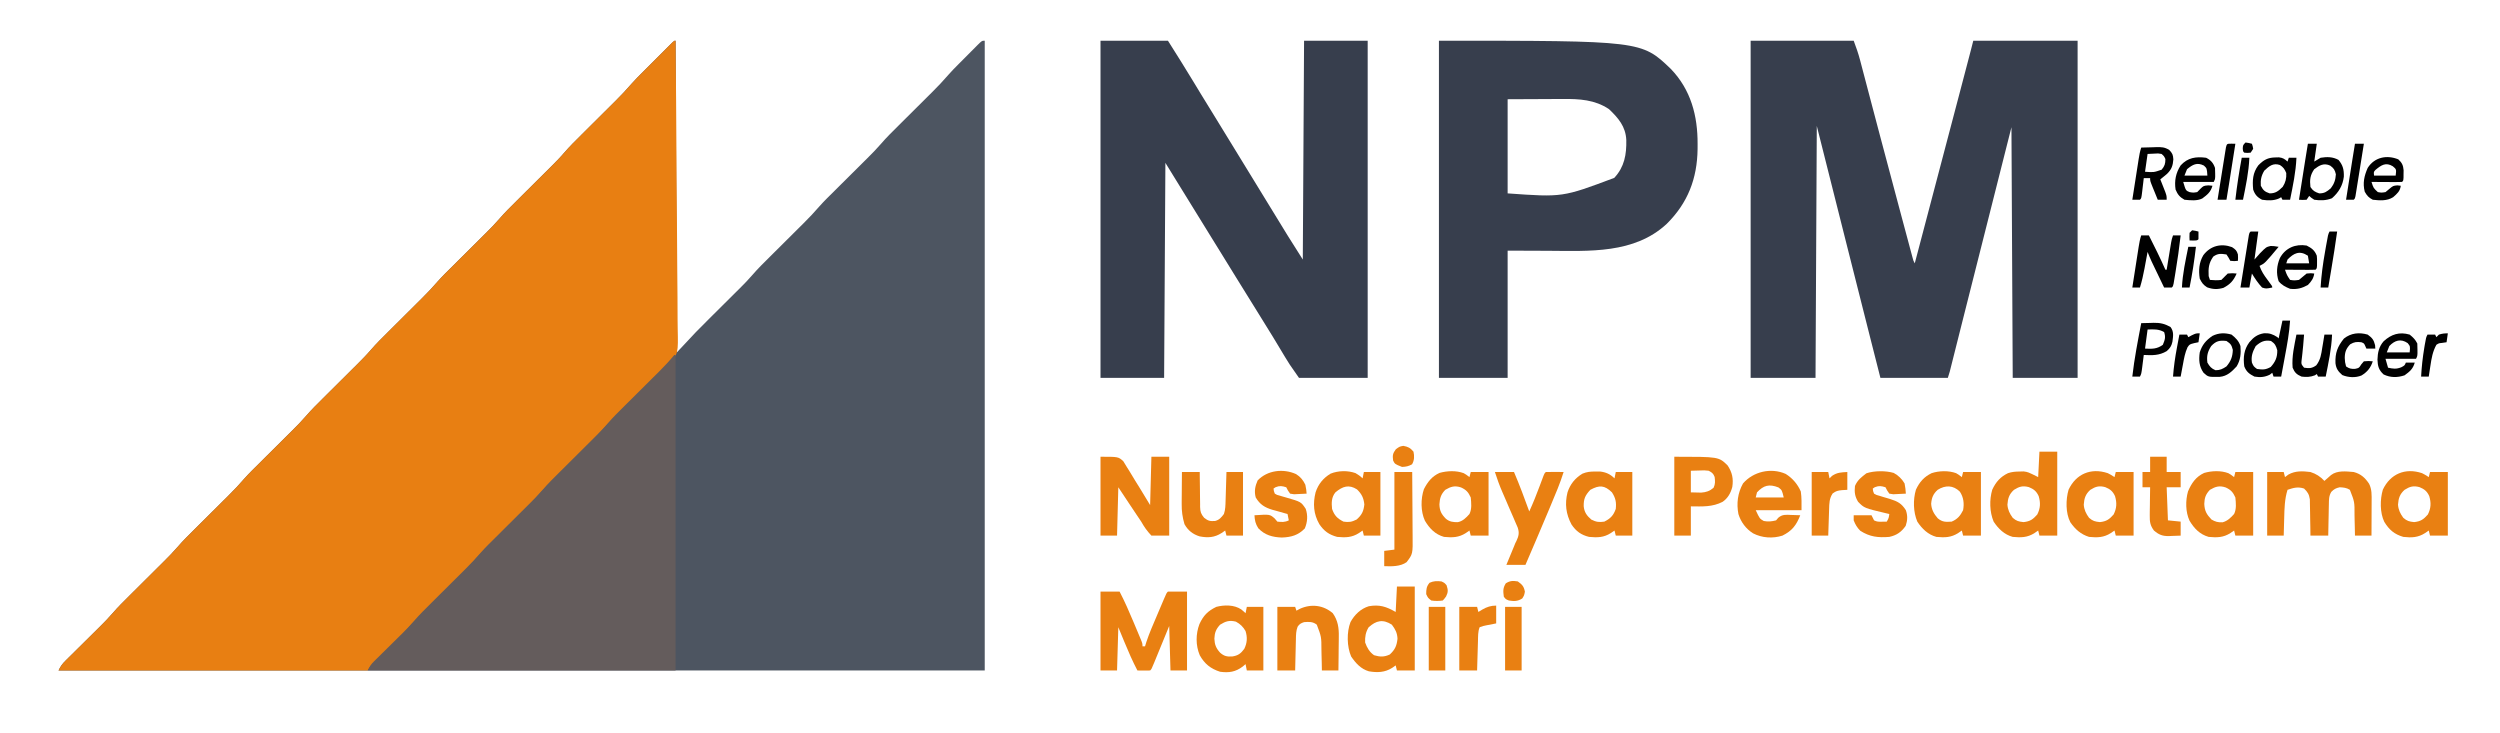 <?xml version="1.0" encoding="UTF-8"?>
<svg version="1.1" xmlns="http://www.w3.org/2000/svg" width="1965" height="576">
<path d="M0 0 C0.33 80.85 0.66 161.7 1 245 C5.95 239.72 10.9 234.44 16 229 C19.378 225.56 22.762 222.14 26.188 218.75 C27.06 217.882 27.932 217.013 28.831 216.118 C31.551 213.41 34.275 210.704 37 208 C40.628 204.399 44.252 200.794 47.875 197.188 C48.689 196.382 49.502 195.577 50.341 194.747 C53.827 191.276 57.235 187.792 60.441 184.059 C64.728 179.078 69.397 174.498 74.062 169.875 C75.023 168.919 75.982 167.964 76.942 167.007 C80.468 163.494 83.999 159.987 87.531 156.48 C90.527 153.503 93.521 150.525 96.512 147.544 C97.899 146.163 99.288 144.787 100.678 143.41 C105.024 139.081 109.192 134.69 113.187 130.038 C116.887 125.879 120.89 122.01 124.844 118.094 C126.262 116.681 127.68 115.269 129.098 113.856 C132.061 110.907 135.028 107.962 137.994 105.016 C140.446 102.581 142.896 100.145 145.344 97.707 C147.171 95.888 148.999 94.071 150.83 92.257 C154.501 88.601 158.11 84.945 161.486 81.014 C165.755 76.046 170.412 71.483 175.062 66.875 C176.023 65.919 176.982 64.964 177.942 64.007 C181.468 60.494 184.999 56.987 188.531 53.48 C191.527 50.503 194.521 47.525 197.512 44.544 C198.899 43.163 200.288 41.787 201.678 40.41 C206.097 36.008 210.355 31.546 214.418 26.814 C216.86 24.014 219.458 21.38 222.082 18.75 C222.622 18.206 223.163 17.663 223.719 17.103 C224.845 15.972 225.971 14.843 227.099 13.715 C228.832 11.981 230.555 10.239 232.279 8.496 C233.38 7.393 234.481 6.29 235.582 5.188 C236.097 4.666 236.611 4.144 237.141 3.606 C240.771 0 240.771 0 243 0 C243 163.35 243 326.7 243 495 C2.76 495 -237.48 495 -485 495 C-483.264 491.528 -482.143 489.901 -479.488 487.276 C-478.77 486.562 -478.052 485.847 -477.312 485.111 C-476.146 483.965 -476.146 483.965 -474.957 482.797 C-474.155 482 -473.353 481.204 -472.527 480.383 C-469.96 477.834 -467.387 475.291 -464.812 472.75 C-462.257 470.222 -459.703 467.693 -457.151 465.16 C-455.565 463.585 -453.975 462.014 -452.383 460.445 C-448.994 457.086 -445.694 453.708 -442.585 450.087 C-438.289 445.098 -433.612 440.507 -428.938 435.875 C-427.977 434.919 -427.018 433.964 -426.058 433.007 C-422.532 429.494 -419.001 425.987 -415.469 422.48 C-412.473 419.503 -409.479 416.525 -406.488 413.544 C-405.101 412.163 -403.712 410.787 -402.322 409.41 C-398.596 405.698 -394.927 401.99 -391.5 398 C-387.237 393.036 -382.583 388.478 -377.938 383.875 C-376.977 382.919 -376.018 381.964 -375.058 381.007 C-371.532 377.494 -368.001 373.987 -364.469 370.48 C-361.473 367.503 -358.479 364.525 -355.488 361.544 C-354.101 360.163 -352.712 358.787 -351.322 357.41 C-346.976 353.081 -342.808 348.69 -338.813 344.038 C-335.113 339.879 -331.11 336.01 -327.156 332.094 C-325.738 330.681 -324.32 329.269 -322.902 327.856 C-319.939 324.907 -316.972 321.962 -314.006 319.016 C-311.554 316.581 -309.104 314.145 -306.656 311.707 C-304.829 309.888 -303.001 308.071 -301.17 306.257 C-297.499 302.601 -293.89 298.945 -290.514 295.014 C-286.245 290.046 -281.588 285.483 -276.938 280.875 C-275.977 279.919 -275.018 278.964 -274.058 278.007 C-270.532 274.494 -267.001 270.987 -263.469 267.48 C-260.473 264.503 -257.479 261.525 -254.488 258.544 C-253.101 257.163 -251.712 255.787 -250.322 254.41 C-246.596 250.698 -242.927 246.99 -239.5 243 C-235.237 238.036 -230.583 233.478 -225.938 228.875 C-224.977 227.919 -224.018 226.964 -223.058 226.007 C-219.532 222.494 -216.001 218.987 -212.469 215.48 C-209.473 212.503 -206.479 209.525 -203.488 206.544 C-202.101 205.163 -200.712 203.787 -199.322 202.41 C-194.976 198.081 -190.808 193.69 -186.813 189.038 C-183.113 184.879 -179.11 181.01 -175.156 177.094 C-173.738 175.681 -172.32 174.269 -170.902 172.856 C-167.939 169.907 -164.972 166.962 -162.006 164.016 C-159.554 161.581 -157.104 159.145 -154.656 156.707 C-152.829 154.888 -151.001 153.071 -149.17 151.257 C-145.499 147.601 -141.89 143.945 -138.514 140.014 C-134.245 135.046 -129.588 130.483 -124.938 125.875 C-123.977 124.919 -123.018 123.964 -122.058 123.007 C-118.532 119.494 -115.001 115.987 -111.469 112.48 C-108.473 109.503 -105.479 106.525 -102.488 103.544 C-101.101 102.163 -99.712 100.787 -98.322 99.41 C-94.596 95.698 -90.927 91.99 -87.5 88 C-83.237 83.036 -78.583 78.478 -73.938 73.875 C-72.977 72.919 -72.018 71.964 -71.058 71.007 C-67.532 67.494 -64.001 63.987 -60.469 60.48 C-57.473 57.503 -54.479 54.525 -51.488 51.544 C-50.101 50.163 -48.712 48.787 -47.322 47.41 C-42.934 43.038 -38.713 38.607 -34.679 33.908 C-31.713 30.538 -28.53 27.387 -25.352 24.219 C-24.654 23.52 -23.956 22.821 -23.236 22.101 C-21.777 20.641 -20.317 19.182 -18.855 17.725 C-16.607 15.482 -14.364 13.233 -12.121 10.984 C-10.698 9.562 -9.275 8.14 -7.852 6.719 C-7.179 6.044 -6.506 5.369 -5.813 4.674 C-5.195 4.059 -4.577 3.444 -3.94 2.811 C-3.122 1.994 -3.122 1.994 -2.288 1.161 C-1 0 -1 0 0 0 Z " fill="#4D5561" transform="translate(531,32)"/>
<path d="M0 0 C0.32 31.211 0.567 62.421 0.715 93.633 C0.732 97.324 0.751 101.015 0.769 104.706 C0.773 105.441 0.776 106.175 0.78 106.932 C0.841 118.805 0.951 130.677 1.08 142.549 C1.211 154.745 1.289 166.941 1.317 179.138 C1.336 186.655 1.397 194.169 1.511 201.686 C1.594 207.465 1.602 213.243 1.584 219.022 C1.587 221.382 1.615 223.741 1.669 226.1 C2.096 245.737 2.096 245.737 -4.864 253.75 C-7.233 256.159 -9.69 258.398 -12.29 260.555 C-14.783 262.661 -16.987 264.982 -19.242 267.34 C-20.855 268.946 -22.471 270.551 -24.09 272.152 C-25.4 273.457 -25.4 273.457 -26.737 274.788 C-29.468 277.507 -32.202 280.223 -34.938 282.938 C-38.575 286.548 -42.208 290.162 -45.84 293.777 C-47.065 294.99 -47.065 294.99 -48.315 296.227 C-51.811 299.708 -55.229 303.2 -58.444 306.944 C-62.729 311.923 -67.398 316.503 -72.062 321.125 C-73.023 322.081 -73.982 323.036 -74.942 323.993 C-78.468 327.506 -81.999 331.013 -85.531 334.52 C-88.527 337.497 -91.521 340.475 -94.512 343.456 C-95.899 344.837 -97.288 346.213 -98.678 347.59 C-103.024 351.919 -107.192 356.31 -111.187 360.962 C-114.887 365.121 -118.89 368.99 -122.844 372.906 C-124.262 374.319 -125.68 375.731 -127.098 377.144 C-130.061 380.093 -133.028 383.038 -135.994 385.984 C-138.446 388.419 -140.896 390.855 -143.344 393.293 C-145.171 395.112 -146.999 396.929 -148.83 398.743 C-152.501 402.399 -156.11 406.055 -159.486 409.986 C-163.755 414.954 -168.412 419.517 -173.062 424.125 C-174.023 425.081 -174.982 426.036 -175.942 426.993 C-179.468 430.506 -182.999 434.013 -186.531 437.52 C-189.527 440.497 -192.521 443.475 -195.512 446.456 C-196.899 447.837 -198.288 449.213 -199.678 450.59 C-204.089 454.985 -208.333 459.44 -212.388 464.164 C-214.979 467.115 -217.758 469.863 -220.555 472.617 C-221.435 473.492 -221.435 473.492 -222.334 474.385 C-224.178 476.217 -226.026 478.047 -227.875 479.875 C-230.334 482.307 -232.789 484.742 -235.242 487.18 C-235.806 487.735 -236.369 488.29 -236.95 488.862 C-239.834 491.657 -239.834 491.657 -242 495 C-322.19 495 -402.38 495 -485 495 C-483.264 491.528 -482.143 489.901 -479.488 487.276 C-478.77 486.562 -478.052 485.847 -477.312 485.111 C-476.146 483.965 -476.146 483.965 -474.957 482.797 C-474.155 482 -473.353 481.204 -472.527 480.383 C-469.96 477.834 -467.387 475.291 -464.812 472.75 C-462.257 470.222 -459.703 467.693 -457.151 465.16 C-455.565 463.585 -453.975 462.014 -452.383 460.445 C-448.994 457.086 -445.694 453.708 -442.585 450.087 C-438.289 445.098 -433.612 440.507 -428.938 435.875 C-427.977 434.919 -427.018 433.964 -426.058 433.007 C-422.532 429.494 -419.001 425.987 -415.469 422.48 C-412.473 419.503 -409.479 416.525 -406.488 413.544 C-405.101 412.163 -403.712 410.787 -402.322 409.41 C-398.596 405.698 -394.927 401.99 -391.5 398 C-387.237 393.036 -382.583 388.478 -377.938 383.875 C-376.977 382.919 -376.018 381.964 -375.058 381.007 C-371.532 377.494 -368.001 373.987 -364.469 370.48 C-361.473 367.503 -358.479 364.525 -355.488 361.544 C-354.101 360.163 -352.712 358.787 -351.322 357.41 C-346.976 353.081 -342.808 348.69 -338.813 344.038 C-335.113 339.879 -331.11 336.01 -327.156 332.094 C-325.738 330.681 -324.32 329.269 -322.902 327.856 C-319.939 324.907 -316.972 321.962 -314.006 319.016 C-311.554 316.581 -309.104 314.145 -306.656 311.707 C-304.829 309.888 -303.001 308.071 -301.17 306.257 C-297.499 302.601 -293.89 298.945 -290.514 295.014 C-286.245 290.046 -281.588 285.483 -276.938 280.875 C-275.977 279.919 -275.018 278.964 -274.058 278.007 C-270.532 274.494 -267.001 270.987 -263.469 267.48 C-260.473 264.503 -257.479 261.525 -254.488 258.544 C-253.101 257.163 -251.712 255.787 -250.322 254.41 C-246.596 250.698 -242.927 246.99 -239.5 243 C-235.237 238.036 -230.583 233.478 -225.938 228.875 C-224.977 227.919 -224.018 226.964 -223.058 226.007 C-219.532 222.494 -216.001 218.987 -212.469 215.48 C-209.473 212.503 -206.479 209.525 -203.488 206.544 C-202.101 205.163 -200.712 203.787 -199.322 202.41 C-194.976 198.081 -190.808 193.69 -186.813 189.038 C-183.113 184.879 -179.11 181.01 -175.156 177.094 C-173.738 175.681 -172.32 174.269 -170.902 172.856 C-167.939 169.907 -164.972 166.962 -162.006 164.016 C-159.554 161.581 -157.104 159.145 -154.656 156.707 C-152.829 154.888 -151.001 153.071 -149.17 151.257 C-145.499 147.601 -141.89 143.945 -138.514 140.014 C-134.245 135.046 -129.588 130.483 -124.938 125.875 C-123.977 124.919 -123.018 123.964 -122.058 123.007 C-118.532 119.494 -115.001 115.987 -111.469 112.48 C-108.473 109.503 -105.479 106.525 -102.488 103.544 C-101.101 102.163 -99.712 100.787 -98.322 99.41 C-94.596 95.698 -90.927 91.99 -87.5 88 C-83.237 83.036 -78.583 78.478 -73.938 73.875 C-72.977 72.919 -72.018 71.964 -71.058 71.007 C-67.532 67.494 -64.001 63.987 -60.469 60.48 C-57.473 57.503 -54.479 54.525 -51.488 51.544 C-50.101 50.163 -48.712 48.787 -47.322 47.41 C-42.934 43.038 -38.713 38.607 -34.679 33.908 C-31.713 30.538 -28.53 27.387 -25.352 24.219 C-24.654 23.52 -23.956 22.821 -23.236 22.101 C-21.777 20.641 -20.317 19.182 -18.855 17.725 C-16.607 15.482 -14.364 13.233 -12.121 10.984 C-10.698 9.562 -9.275 8.14 -7.852 6.719 C-7.179 6.044 -6.506 5.369 -5.813 4.674 C-5.195 4.059 -4.577 3.444 -3.94 2.811 C-3.122 1.994 -3.122 1.994 -2.288 1.161 C-1 0 -1 0 0 0 Z " fill="#E87F12" transform="translate(531,32)"/>
<path d="M0 0 C26.73 0 53.46 0 81 0 C82.943 5.183 84.62 9.934 86.011 15.226 C86.191 15.907 86.371 16.587 86.557 17.289 C87.152 19.543 87.742 21.799 88.332 24.055 C88.761 25.681 89.19 27.308 89.62 28.935 C90.54 32.423 91.458 35.913 92.375 39.403 C94.57 47.763 96.779 56.119 98.987 64.476 C99.756 67.386 100.524 70.296 101.293 73.206 C106.435 92.679 111.63 112.138 116.846 131.592 C117.824 135.24 118.801 138.888 119.777 142.536 C120.924 146.825 122.073 151.113 123.224 155.4 C123.646 156.976 124.068 158.553 124.49 160.129 C125.063 162.274 125.639 164.419 126.216 166.563 C126.699 168.366 126.699 168.366 127.193 170.205 C127.887 172.924 127.887 172.924 129 175 C140.772 130.402 152.538 85.803 164.248 41.189 C164.938 38.561 165.628 35.933 166.318 33.305 C167.397 29.193 168.476 25.082 169.555 20.97 C169.948 19.469 170.342 17.969 170.736 16.468 C171.271 14.43 171.805 12.392 172.34 10.354 C172.638 9.216 172.937 8.078 173.244 6.906 C173.842 4.607 174.424 2.304 175 0 C202.06 0 229.12 0 257 0 C257 87.45 257 174.9 257 265 C240.17 265 223.34 265 206 265 C205.67 199.99 205.34 134.98 205 68 C192.429 117.654 179.868 167.309 167.367 216.98 C165.789 223.25 164.209 229.521 162.629 235.791 C162.041 238.127 161.453 240.463 160.865 242.8 C160.064 245.986 159.261 249.171 158.458 252.356 C158.222 253.297 157.986 254.237 157.743 255.206 C157.526 256.064 157.31 256.921 157.087 257.805 C156.9 258.548 156.713 259.29 156.52 260.056 C156.075 261.721 155.545 263.364 155 265 C137.51 265 120.02 265 102 265 C99.665 255.813 97.331 246.625 95 237.438 C94.814 236.703 94.627 235.968 94.435 235.212 C88.161 210.483 81.915 185.747 75.68 161.008 C75.514 160.351 75.349 159.694 75.178 159.017 C67.447 128.346 59.725 97.673 52 67 C51.67 132.34 51.34 197.68 51 265 C34.17 265 17.34 265 0 265 C0 177.55 0 90.1 0 0 Z " fill="#373E4D" transform="translate(1376,32)"/>
<path d="M0 0 C17.49 0 34.98 0 53 0 C59.897 10.921 66.773 21.817 73.438 32.875 C74.9 35.294 76.364 37.712 77.828 40.129 C78.185 40.719 78.542 41.308 78.91 41.916 C82.136 47.236 85.404 52.528 88.688 57.812 C93.692 65.868 98.637 73.958 103.559 82.064 C108.013 89.392 112.5 96.7 117 104 C122.088 112.255 127.153 120.524 132.188 128.812 C136.743 136.309 141.322 143.79 145.938 151.25 C146.445 152.071 146.952 152.892 147.475 153.738 C151.269 159.857 155.134 165.924 159 172 C159.33 115.24 159.66 58.48 160 0 C176.5 0 193 0 210 0 C210 87.45 210 174.9 210 265 C192.18 265 174.36 265 156 265 C148.133 253.762 148.133 253.762 145.125 248.742 C144.458 247.635 143.791 246.527 143.103 245.386 C142.761 244.814 142.418 244.242 142.065 243.653 C140.209 240.555 138.341 237.465 136.473 234.375 C136.095 233.75 135.718 233.125 135.329 232.481 C131.755 226.577 128.108 220.72 124.438 214.875 C118.523 205.451 112.671 195.99 106.846 186.51 C102.68 179.729 98.504 172.954 94.312 166.188 C93.522 164.911 93.522 164.911 92.716 163.609 C91.144 161.073 89.572 158.536 88 156 C78.302 140.353 68.643 124.681 59 109 C55.04 102.565 55.04 102.565 51 96 C50.67 151.77 50.34 207.54 50 265 C33.5 265 17 265 0 265 C0 177.55 0 90.1 0 0 Z " fill="#373E4D" transform="translate(865,32)"/>
<path d="M0 0 C0.33 0 0.66 0 1 0 C1 81.84 1 163.68 1 248 C-78.86 248 -158.72 248 -241 248 C-239.366 244.732 -238.492 243.246 -236.038 240.827 C-235.44 240.233 -234.843 239.638 -234.227 239.026 C-233.581 238.393 -232.935 237.761 -232.27 237.109 C-231.601 236.446 -230.932 235.782 -230.243 235.099 C-228.104 232.978 -225.959 230.863 -223.812 228.75 C-221.685 226.65 -219.558 224.549 -217.435 222.444 C-216.116 221.136 -214.794 219.832 -213.468 218.53 C-210.409 215.504 -207.47 212.435 -204.667 209.169 C-200.338 204.156 -195.64 199.534 -190.938 194.875 C-189.977 193.919 -189.018 192.964 -188.058 192.007 C-184.532 188.494 -181.001 184.987 -177.469 181.48 C-174.473 178.503 -171.479 175.525 -168.488 172.544 C-167.101 171.163 -165.712 169.787 -164.322 168.41 C-159.976 164.081 -155.808 159.69 -151.813 155.038 C-148.113 150.879 -144.11 147.01 -140.156 143.094 C-138.738 141.681 -137.32 140.269 -135.902 138.856 C-132.939 135.907 -129.972 132.962 -127.006 130.016 C-124.554 127.581 -122.104 125.145 -119.656 122.707 C-117.829 120.888 -116.001 119.071 -114.17 117.257 C-110.499 113.601 -106.89 109.945 -103.514 106.014 C-99.245 101.046 -94.588 96.483 -89.938 91.875 C-88.977 90.919 -88.018 89.964 -87.058 89.007 C-83.532 85.494 -80.001 81.987 -76.469 78.48 C-73.473 75.503 -70.479 72.525 -67.488 69.544 C-66.101 68.163 -64.712 66.787 -63.322 65.41 C-59.598 61.7 -55.93 57.994 -52.504 54.004 C-48.218 49.014 -43.538 44.433 -38.867 39.805 C-37.902 38.844 -36.938 37.884 -35.974 36.923 C-32.944 33.904 -29.91 30.889 -26.875 27.875 C-23.347 24.37 -19.82 20.864 -16.298 17.354 C-14.899 15.961 -13.497 14.572 -12.095 13.183 C-7.831 8.935 -3.808 4.657 0 0 Z " fill="#645C5C" transform="translate(530,279)"/>
<path d="M0 0 C159.162 0 159.162 0 182.332 22.238 C198.076 38.626 203.413 59.025 203.312 81.25 C203.305 83.174 203.305 83.174 203.298 85.136 C203.01 108.325 195.649 127.52 179 144 C153.528 167.625 118.129 165.305 85.812 165.125 C75.314 165.084 64.816 165.042 54 165 C54 198 54 231 54 265 C36.18 265 18.36 265 0 265 C0 177.55 0 90.1 0 0 Z M54 46 C54 70.42 54 94.84 54 120 C97.17 123.089 97.17 123.089 137.812 107.812 C145.854 99.144 147.491 89.41 147.273 78.055 C146.778 67.464 141.024 60.76 133.625 53.75 C122.521 46.347 110.467 45.691 97.457 45.805 C95.793 45.808 95.793 45.808 94.095 45.811 C90.001 45.821 85.907 45.849 81.812 45.875 C72.634 45.916 63.456 45.958 54 46 Z " fill="#373E4D" transform="translate(1131,32)"/>
<path d="M0 0 C4.95 0 9.9 0 15 0 C19.05 7.81 22.548 15.776 25.931 23.889 C26.823 26.026 27.723 28.16 28.623 30.293 C29.193 31.653 29.763 33.014 30.332 34.375 C30.601 35.011 30.869 35.648 31.146 36.303 C33 40.77 33 40.77 33 43 C33.66 43 34.32 43 35 43 C35.522 41.298 35.522 41.298 36.055 39.562 C38.361 32.645 41.29 25.978 44.153 19.277 C45.134 16.979 46.108 14.679 47.082 12.379 C47.703 10.919 48.324 9.459 48.945 8 C49.237 7.312 49.529 6.623 49.829 5.914 C51.885 1.115 51.885 1.115 53 0 C57.95 0 62.9 0 68 0 C68 20.46 68 40.92 68 62 C63.71 62 59.42 62 55 62 C54.505 44.675 54.505 44.675 54 27 C53.001 29.443 52.002 31.886 50.973 34.402 C50.007 36.759 49.04 39.115 48.073 41.471 C47.4 43.113 46.728 44.756 46.057 46.398 C45.094 48.755 44.127 51.11 43.16 53.465 C42.859 54.203 42.558 54.942 42.248 55.703 C40.114 60.886 40.114 60.886 39 62 C35.667 62.142 32.335 62.042 29 62 C25.158 54.613 21.846 47.076 18.688 39.375 C17.141 35.621 15.594 31.867 14 28 C13.67 39.22 13.34 50.44 13 62 C8.71 62 4.42 62 0 62 C0 41.54 0 21.08 0 0 Z " fill="#E98012" transform="translate(865,465)"/>
<path d="M0 0 C4.29 0 8.58 0 13 0 C13.33 1.32 13.66 2.64 14 4 C14.887 3.34 15.774 2.68 16.688 2 C22.105 -1.083 27.964 -0.752 34 0 C38.539 1.447 41.741 3.553 45 7 C45.471 6.578 45.941 6.157 46.426 5.723 C47.048 5.175 47.671 4.627 48.312 4.062 C48.927 3.517 49.542 2.972 50.176 2.41 C55.123 -1.414 62.092 -0.489 68 0 C73.624 1.484 76.896 4.455 80.09 9.219 C82.354 13.65 82.131 18.173 82.098 23.047 C82.096 23.818 82.095 24.589 82.093 25.384 C82.088 27.839 82.075 30.295 82.062 32.75 C82.057 34.418 82.053 36.086 82.049 37.754 C82.038 41.836 82.021 45.918 82 50 C77.71 50 73.42 50 69 50 C68.963 47.988 68.925 45.976 68.887 43.902 C68.838 41.933 68.789 39.964 68.738 37.994 C68.704 36.636 68.676 35.277 68.654 33.918 C68.715 23.48 68.715 23.48 65 14 C62.479 12.392 59.969 12.122 57 12 C53.964 12.675 52.564 13.429 50.395 15.624 C48.453 18.932 48.564 21.569 48.488 25.391 C48.47 26.095 48.452 26.8 48.434 27.526 C48.38 29.767 48.346 32.008 48.312 34.25 C48.279 35.773 48.245 37.297 48.209 38.82 C48.122 42.547 48.062 46.273 48 50 C43.38 50 38.76 50 34 50 C33.974 47.748 33.948 45.496 33.922 43.176 C33.883 40.985 33.838 38.794 33.792 36.603 C33.764 35.085 33.743 33.567 33.729 32.049 C33.707 29.861 33.661 27.675 33.609 25.488 C33.588 24.174 33.567 22.859 33.546 21.505 C32.921 17.49 31.88 15.816 29 13 C24.19 11.397 20.714 12.397 16 14 C13.687 21.448 13.564 28.742 13.375 36.5 C13.336 37.799 13.298 39.099 13.258 40.438 C13.164 43.625 13.081 46.812 13 50 C8.71 50 4.42 50 0 50 C0 33.5 0 17 0 0 Z " fill="#E98012" transform="translate(1782,371)"/>
<path d="M0 0 C14 0 14 0 17.884 3.488 C18.919 5.064 19.901 6.675 20.836 8.312 C21.371 9.156 21.906 9.999 22.457 10.868 C24.145 13.552 25.759 16.272 27.375 19 C28.511 20.834 29.652 22.664 30.797 24.492 C33.595 28.961 36.29 33.473 39 38 C39.33 25.46 39.66 12.92 40 0 C44.62 0 49.24 0 54 0 C54 20.46 54 40.92 54 62 C49.38 62 44.76 62 40 62 C36.49 58.218 34.474 55.381 32 51 C30.853 49.241 29.672 47.51 28.485 45.778 C26.455 42.813 24.484 39.809 22.5 36.812 C19.695 32.584 16.89 28.356 14 24 C13.67 36.54 13.34 49.08 13 62 C8.71 62 4.42 62 0 62 C0 41.54 0 21.08 0 0 Z " fill="#E98012" transform="translate(865,359)"/>
<path d="M0 0 C4.62 0 9.24 0 14 0 C14 21.78 14 43.56 14 66 C9.38 66 4.76 66 0 66 C-0.33 64.68 -0.66 63.36 -1 62 C-1.907 62.639 -2.815 63.279 -3.75 63.938 C-9.506 67.59 -15.437 67.779 -22.082 66.645 C-28.332 64.808 -32.409 60.285 -36 55 C-39.347 47.197 -39.601 35.897 -36.5 27.938 C-33.375 22.193 -28.455 17.435 -22.125 15.5 C-13.723 14.014 -8.414 15.764 -1 20 C-0.67 13.4 -0.34 6.8 0 0 Z M-22.312 32.125 C-24.607 36.034 -25.207 39.485 -25 44 C-23.508 48.162 -21.625 51.424 -18 54 C-13.333 55.381 -10.076 55.498 -5.625 53.438 C-1.502 49.609 -0.183 46.648 0.438 41.062 C0.233 36.43 -1.234 33.712 -4 30 C-10.948 25.512 -16.332 26.63 -22.312 32.125 Z " fill="#E98012" transform="translate(1098,461)"/>
<path d="M0 0 C4.62 0 9.24 0 14 0 C14 21.78 14 43.56 14 66 C9.38 66 4.76 66 0 66 C-0.33 64.68 -0.66 63.36 -1 62 C-1.928 62.639 -2.856 63.279 -3.812 63.938 C-9.409 67.559 -14.497 67.616 -21 67 C-27.572 65.212 -32.313 60.601 -36 55 C-39.193 47.417 -39.418 37.815 -37.09 29.91 C-34.27 23.881 -30.775 19.814 -24.707 16.898 C-21.584 15.862 -18.976 15.664 -15.688 15.625 C-14.619 15.597 -13.55 15.568 -12.449 15.539 C-9 16 -9 16 -1 20 C-0.67 13.4 -0.34 6.8 0 0 Z M-20 30 C-23.802 33.402 -24.817 36.704 -25.164 41.652 C-24.882 45.694 -23.389 48.769 -21 52 C-18.049 54.552 -16.388 54.958 -12.5 55.375 C-7.316 54.82 -5.1 53.249 -1.688 49.375 C0.779 44.442 0.95 40.264 -0.59 34.973 C-2.346 31.146 -4.415 29.445 -8.312 27.875 C-13.043 26.615 -15.803 27.366 -20 30 Z " fill="#E98012" transform="translate(1603,355)"/>
<path d="M0 0 C2.18 1.102 2.18 1.102 5.305 3.102 C5.635 1.782 5.965 0.462 6.305 -0.898 C10.925 -0.898 15.545 -0.898 20.305 -0.898 C20.305 15.602 20.305 32.102 20.305 49.102 C15.685 49.102 11.065 49.102 6.305 49.102 C5.81 47.122 5.81 47.122 5.305 45.102 C4.377 45.741 3.448 46.38 2.492 47.039 C-3.09 50.651 -8.205 50.741 -14.695 50.102 C-21.156 48.104 -25.653 44.092 -29.445 38.539 C-33.171 31.275 -33.06 20.765 -30.789 13.004 C-24.965 0.628 -13.265 -4.422 0 0 Z M-13.695 13.102 C-17.498 16.504 -18.512 19.806 -18.859 24.754 C-18.577 28.795 -17.084 31.871 -14.695 35.102 C-11.744 37.654 -10.084 38.06 -6.195 38.477 C-1.011 37.921 1.204 36.351 4.617 32.477 C7.084 27.544 7.254 23.366 5.715 18.074 C3.959 14.247 1.89 12.546 -2.008 10.977 C-6.738 9.716 -9.498 10.468 -13.695 13.102 Z " fill="#E98012" transform="translate(1656.695,371.898)"/>
<path d="M0 0 C2.18 1.102 2.18 1.102 5.305 3.102 C5.635 1.782 5.965 0.462 6.305 -0.898 C10.925 -0.898 15.545 -0.898 20.305 -0.898 C20.305 15.602 20.305 32.102 20.305 49.102 C15.685 49.102 11.065 49.102 6.305 49.102 C5.81 47.122 5.81 47.122 5.305 45.102 C4.377 45.741 3.448 46.38 2.492 47.039 C-3.097 50.656 -8.196 50.825 -14.695 50.102 C-21.775 48.028 -25.825 44.516 -29.637 38.285 C-33.149 31.04 -33.031 20.668 -30.789 13.004 C-24.965 0.628 -13.265 -4.422 0 0 Z M-13.695 13.102 C-17.498 16.504 -18.512 19.806 -18.859 24.754 C-18.577 28.795 -17.084 31.871 -14.695 35.102 C-11.744 37.654 -10.084 38.06 -6.195 38.477 C-1.011 37.921 1.204 36.351 4.617 32.477 C7.084 27.544 7.254 23.366 5.715 18.074 C3.959 14.247 1.89 12.546 -2.008 10.977 C-6.738 9.716 -9.498 10.468 -13.695 13.102 Z " fill="#E98012" transform="translate(1903.695,371.898)"/>
<path d="M0 0 C1.906 1.102 1.906 1.102 4.531 3.102 C4.861 1.782 5.191 0.462 5.531 -0.898 C10.151 -0.898 14.771 -0.898 19.531 -0.898 C19.531 15.602 19.531 32.102 19.531 49.102 C14.911 49.102 10.291 49.102 5.531 49.102 C5.036 47.122 5.036 47.122 4.531 45.102 C3.603 45.741 2.675 46.38 1.719 47.039 C-3.878 50.66 -8.966 50.717 -15.469 50.102 C-22.041 48.313 -26.781 43.703 -30.469 38.102 C-33.662 30.518 -33.887 20.917 -31.559 13.012 C-28.741 6.986 -25.252 2.947 -19.211 0 C-13.34 -1.924 -5.834 -2.123 0 0 Z M-14.469 13.102 C-17.971 16.327 -19.192 19.269 -19.57 24.047 C-19.343 28.653 -17.366 32.069 -14.406 35.477 C-10.789 38.51 -8.144 38.418 -3.469 38.102 C1.086 36.195 3.337 33.489 5.531 29.102 C6.474 23.872 5.947 19.039 2.992 14.555 C-2.235 9.356 -8.43 9.313 -14.469 13.102 Z " fill="#E98012" transform="translate(1537.469,371.898)"/>
<path d="M0 0 C1.918 1.094 1.918 1.094 4.543 3.094 C4.873 1.774 5.203 0.454 5.543 -0.906 C10.163 -0.906 14.783 -0.906 19.543 -0.906 C19.543 15.594 19.543 32.094 19.543 49.094 C14.923 49.094 10.303 49.094 5.543 49.094 C5.048 47.114 5.048 47.114 4.543 45.094 C3.615 45.733 2.687 46.373 1.73 47.031 C-3.861 50.649 -8.958 50.717 -15.457 50.094 C-22.424 48.12 -26.867 43.442 -30.492 37.355 C-33.678 30.435 -33.719 21.613 -31.695 14.367 C-28.969 7.922 -25.485 2.805 -19 -0.176 C-12.998 -1.9 -5.903 -2.177 0 0 Z M-14.457 13.094 C-17.818 16.627 -18.725 19.402 -18.895 24.156 C-18.645 29.703 -17.057 32.402 -13.27 36.406 C-10.274 38.203 -8.03 38.785 -4.523 38.625 C-0.685 37.638 1.952 34.992 4.543 32.094 C6.52 28.14 5.969 23.403 5.543 19.094 C3.704 14.975 1.941 13.05 -2.082 11.219 C-6.999 9.58 -10.04 10.506 -14.457 13.094 Z " fill="#E98012" transform="translate(1751.457,371.906)"/>
<path d="M0 0 C1.918 1.094 1.918 1.094 4.543 3.094 C4.873 1.774 5.203 0.454 5.543 -0.906 C10.163 -0.906 14.783 -0.906 19.543 -0.906 C19.543 15.594 19.543 32.094 19.543 49.094 C14.923 49.094 10.303 49.094 5.543 49.094 C5.048 47.114 5.048 47.114 4.543 45.094 C3.615 45.733 2.687 46.373 1.73 47.031 C-3.861 50.649 -8.958 50.717 -15.457 50.094 C-22.424 48.12 -26.867 43.442 -30.492 37.355 C-33.861 30.038 -33.816 20.159 -31.27 12.594 C-28.279 6.819 -24.943 2.494 -18.965 -0.211 C-12.955 -1.877 -5.898 -2.175 0 0 Z M-14.457 13.094 C-17.932 16.658 -18.783 19.689 -19.082 24.531 C-18.915 29.646 -17.522 32.26 -13.965 35.852 C-11.047 38.255 -8.385 38.54 -4.629 38.52 C-0.679 37.745 1.925 35.022 4.543 32.094 C6.52 28.14 5.969 23.403 5.543 19.094 C3.704 14.975 1.941 13.05 -2.082 11.219 C-7.004 9.578 -10.033 10.512 -14.457 13.094 Z " fill="#E98012" transform="translate(1150.457,371.906)"/>
<path d="M0 0 C2.375 2 2.375 2 3.375 3 C3.705 1.35 4.035 -0.3 4.375 -2 C8.665 -2 12.955 -2 17.375 -2 C17.375 14.5 17.375 31 17.375 48 C13.085 48 8.795 48 4.375 48 C4.045 46.35 3.715 44.7 3.375 43 C2.653 43.619 1.931 44.237 1.188 44.875 C-4.456 49.139 -9.672 49.959 -16.625 49 C-24.01 46.669 -28.889 42.766 -32.625 36 C-35.88 28.306 -35.823 19.339 -32.875 11.562 C-29.743 4.741 -26.298 1.278 -19.625 -2 C-13.292 -3.651 -5.604 -3.732 0 0 Z M-16.625 12 C-19.888 15.521 -20.913 18.304 -21.125 23 C-20.921 27.689 -19.829 30.45 -16.625 34 C-13.492 36.775 -11.188 37.222 -7.125 37 C-2.578 36.296 -0.392 34.773 2.375 31 C4.684 26.278 4.913 21.982 3.375 17 C1.48 13.678 -0.788 11.449 -4.188 9.625 C-9.269 8.322 -12.298 9.296 -16.625 12 Z " fill="#E98012" transform="translate(975.625,479)"/>
<path d="M0 0 C2.053 1.167 3.894 2.456 5.57 4.133 C5.9 2.483 6.23 0.833 6.57 -0.867 C10.86 -0.867 15.15 -0.867 19.57 -0.867 C19.57 15.633 19.57 32.133 19.57 49.133 C15.28 49.133 10.99 49.133 6.57 49.133 C6.075 47.153 6.075 47.153 5.57 45.133 C4.642 45.772 3.714 46.412 2.758 47.07 C-2.841 50.693 -7.924 50.75 -14.43 50.133 C-20.844 48.411 -24.727 45.578 -28.43 40.133 C-33.002 32.131 -33.595 23.956 -31.367 15.07 C-29.244 8.64 -25.409 3.939 -19.633 0.438 C-13.648 -2 -6.126 -2.186 0 0 Z M-15.805 15.133 C-18.955 19.011 -18.92 23.343 -18.43 28.133 C-16.647 33.283 -14.3 35.698 -9.43 38.133 C-5.164 38.742 -3.041 38.438 0.82 36.508 C4.924 32.963 6.369 30.012 6.945 24.633 C6.395 19.498 4.893 16.421 1.195 12.82 C-5.172 8.727 -10.098 10.327 -15.805 15.133 Z " fill="#E98012" transform="translate(1065.43,371.867)"/>
<path d="M0 0 C1.763 -0.012 1.763 -0.012 3.562 -0.023 C8.272 0.522 11.643 2.018 15 5.375 C15.33 3.725 15.66 2.075 16 0.375 C20.29 0.375 24.58 0.375 29 0.375 C29 16.875 29 33.375 29 50.375 C24.71 50.375 20.42 50.375 16 50.375 C15.505 48.395 15.505 48.395 15 46.375 C14.072 47.014 13.144 47.654 12.188 48.312 C6.579 51.942 1.514 51.977 -5 51.375 C-11.205 49.86 -15.24 46.941 -18.781 41.648 C-23.199 33.408 -24.145 25.368 -21.938 16.375 C-19.824 9.906 -16.008 5.205 -10.207 1.676 C-6.581 0.205 -3.901 -0.026 0 0 Z M-4 14.375 C-7.981 18.671 -9.318 21.369 -9.211 27.281 C-8.733 32.029 -6.787 34.695 -3.25 37.75 C0.611 39.68 2.734 39.984 7 39.375 C11.87 36.94 14.187 34.512 16 29.375 C16.561 24.135 15.856 20.807 13 16.375 C7.166 10.695 3.112 10.496 -4 14.375 Z " fill="#E98012" transform="translate(1254,370.625)"/>
<path d="M0 0 C5.344 3.353 9.376 8.055 11.875 13.812 C12.614 18.656 12.438 23.601 12.438 28.5 C0.557 28.5 -11.322 28.5 -23.562 28.5 C-20.462 35.168 -20.462 35.168 -17.25 37 C-13.682 37.664 -11.079 37.395 -7.562 36.5 C-6.991 35.827 -6.42 35.154 -5.832 34.461 C-2.66 31.721 0.211 32.055 4.188 32.25 C4.885 32.268 5.582 32.286 6.301 32.305 C8.014 32.352 9.726 32.423 11.438 32.5 C8.356 40.358 5.055 44.691 -2.562 48.5 C-10.2 50.918 -18.58 50.352 -25.664 46.695 C-31.212 43.202 -35.202 37.879 -37.152 31.602 C-38.789 23.217 -37.726 14.98 -33.562 7.5 C-25.526 -1.845 -11.546 -5.137 0 0 Z M-22.562 14.5 C-22.892 15.82 -23.223 17.14 -23.562 18.5 C-16.302 18.5 -9.043 18.5 -1.562 18.5 C-2.921 12.749 -2.921 12.749 -5.688 10.625 C-13.035 7.75 -17.396 8.955 -22.562 14.5 Z " fill="#E98012" transform="translate(1403.562,372.5)"/>
<path d="M0 0 C34.911 0 34.911 0 41.875 6.812 C45.545 12.317 46.565 17.259 45.594 23.727 C44.343 28.514 42.178 32.45 38.102 35.352 C30.085 39.621 21.877 39.091 13 39 C13 46.59 13 54.18 13 62 C8.71 62 4.42 62 0 62 C0 41.54 0 21.08 0 0 Z M13 11 C13 16.61 13 22.22 13 28 C15.568 28.062 15.568 28.062 18.188 28.125 C19.632 28.16 19.632 28.16 21.105 28.195 C25.044 27.93 27.886 26.966 30.875 24.375 C32.324 21.316 32.077 19.209 31.715 15.902 C30.683 13.157 29.591 12.37 27 11 C23.493 10.637 23.493 10.637 19.75 10.812 C17.523 10.874 15.295 10.936 13 11 Z " fill="#E98012" transform="translate(1316,359)"/>
<path d="M0 0 C4.95 0 9.9 0 15 0 C19.373 10.204 23.213 20.566 27 31 C30.021 24.434 32.664 17.771 35.188 11 C35.887 9.124 36.589 7.249 37.293 5.375 C37.75 4.149 37.75 4.149 38.216 2.898 C39 1 39 1 40 0 C42.353 -0.073 44.708 -0.084 47.062 -0.062 C48.353 -0.053 49.643 -0.044 50.973 -0.035 C51.972 -0.024 52.971 -0.012 54 0 C51.268 8.838 47.641 17.294 44.062 25.812 C43.396 27.407 42.729 29.001 42.062 30.595 C36.128 44.767 30.089 58.894 24 73 C19.05 73 14.1 73 9 73 C9.471 71.866 9.941 70.731 10.426 69.562 C11.055 68.042 11.684 66.521 12.312 65 C12.621 64.256 12.93 63.512 13.248 62.746 C13.554 62.005 13.86 61.264 14.176 60.5 C14.453 59.83 14.731 59.159 15.017 58.469 C15.341 57.654 15.666 56.839 16 56 C16.294 55.424 16.588 54.847 16.891 54.254 C18.717 50.325 19.327 47.824 17.919 43.655 C17.273 42.093 16.598 40.543 15.898 39.004 C15.546 38.171 15.194 37.338 14.831 36.48 C13.704 33.829 12.541 31.196 11.375 28.562 C10.239 25.929 9.11 23.293 7.983 20.656 C7.281 19.021 6.573 17.389 5.856 15.761 C3.594 10.585 1.72 5.381 0 0 Z " fill="#E98012" transform="translate(1175,371)"/>
<path d="M0 0 C4.076 5.738 4.876 11.649 4.73 18.461 C4.726 19.226 4.722 19.992 4.718 20.781 C4.701 23.195 4.663 25.609 4.625 28.023 C4.61 29.673 4.596 31.323 4.584 32.973 C4.551 36.99 4.499 41.007 4.438 45.023 C0.147 45.023 -4.143 45.023 -8.562 45.023 C-8.6 43.011 -8.637 40.999 -8.676 38.926 C-8.724 36.956 -8.773 34.987 -8.825 33.018 C-8.858 31.659 -8.886 30.3 -8.909 28.942 C-8.938 18.542 -8.938 18.542 -12.562 9.023 C-15.659 6.568 -18.712 6.703 -22.562 7.023 C-25.056 7.854 -26.182 8.456 -27.646 10.64 C-28.89 13.876 -28.918 16.993 -28.977 20.414 C-28.996 21.119 -29.015 21.823 -29.035 22.549 C-29.095 24.791 -29.141 27.032 -29.188 29.273 C-29.226 30.797 -29.265 32.32 -29.305 33.844 C-29.402 37.57 -29.482 41.296 -29.562 45.023 C-34.182 45.023 -38.803 45.023 -43.562 45.023 C-43.562 28.523 -43.562 12.023 -43.562 -4.977 C-38.943 -4.977 -34.322 -4.977 -29.562 -4.977 C-29.233 -3.987 -28.902 -2.997 -28.562 -1.977 C-27.263 -2.688 -27.263 -2.688 -25.938 -3.414 C-17.089 -7.51 -7.432 -6.428 0 0 Z " fill="#E98012" transform="translate(1047.562,481.977)"/>
<path d="M0 0 C4.62 0 9.24 0 14 0 C14.004 0.973 14.008 1.947 14.012 2.95 C14.034 6.575 14.089 10.2 14.153 13.824 C14.176 15.391 14.19 16.957 14.196 18.524 C14.205 20.781 14.246 23.036 14.293 25.293 C14.289 25.989 14.285 26.685 14.281 27.402 C14.397 31.29 14.914 32.896 17.415 35.94 C20.635 38.506 22.109 38.747 26.066 38.492 C29.42 37.639 30.98 35.693 33 33 C34.222 29.489 34.203 25.957 34.316 22.266 C34.379 20.322 34.379 20.322 34.443 18.34 C34.483 16.977 34.523 15.613 34.562 14.25 C34.606 12.871 34.649 11.492 34.693 10.113 C34.799 6.742 34.9 3.371 35 0 C39.29 0 43.58 0 48 0 C48 16.5 48 33 48 50 C43.71 50 39.42 50 35 50 C34.505 48.02 34.505 48.02 34 46 C33.072 46.639 32.144 47.279 31.188 47.938 C25.609 51.547 20.281 51.845 13.844 50.574 C8.522 48.906 4.723 45.899 2 41 C0.411 35.57 -0.281 30.67 -0.195 25 C-0.192 24.279 -0.19 23.558 -0.187 22.815 C-0.176 20.543 -0.151 18.272 -0.125 16 C-0.115 14.447 -0.106 12.893 -0.098 11.34 C-0.077 7.56 -0.038 3.78 0 0 Z " fill="#E98012" transform="translate(929,371)"/>
<path d="M0 0 C3.672 1.997 6.423 4.713 8.531 8.281 C9.125 10.983 9.343 13.506 9.531 16.281 C7.429 16.416 5.324 16.513 3.219 16.594 C2.047 16.652 0.875 16.71 -0.332 16.77 C-1.885 16.528 -1.885 16.528 -3.469 16.281 C-5.203 13.82 -5.203 13.82 -6.469 11.281 C-9.776 10.226 -11.596 9.937 -14.844 11.219 C-15.38 11.569 -15.916 11.92 -16.469 12.281 C-16.301 14.247 -16.301 14.247 -15.469 16.281 C-13.567 17.382 -13.567 17.382 -11.172 17.992 C-10.295 18.268 -9.419 18.544 -8.516 18.828 C-6.668 19.375 -4.819 19.92 -2.969 20.461 C2.987 22.342 6.163 23.928 9.531 29.281 C11.03 33.603 10.867 37.291 9.406 41.594 C6.01 46.461 2.326 49.017 -3.469 50.281 C-12.224 50.985 -18.798 50.291 -26.281 45.469 C-28.834 42.916 -30.142 40.632 -31.469 37.281 C-31.469 35.961 -31.469 34.641 -31.469 33.281 C-26.849 33.281 -22.229 33.281 -17.469 33.281 C-16.809 34.601 -16.149 35.921 -15.469 37.281 C-13.182 38.425 -11.876 38.385 -9.344 38.344 C-7.426 38.313 -7.426 38.313 -5.469 38.281 C-3.896 35.439 -3.896 35.439 -3.469 32.281 C-4.219 32.111 -4.969 31.941 -5.742 31.766 C-23.166 27.64 -23.166 27.64 -28.031 22.656 C-30.558 18.482 -30.974 15.126 -30.469 10.281 C-28.549 5.694 -25.366 3.204 -21.469 0.281 C-15.26 -1.788 -6.291 -1.832 0 0 Z " fill="#E98012" transform="translate(1488.469,371.719)"/>
<path d="M0 0 C3.499 2.168 5.489 4.655 7.312 8.375 C8.062 12.25 8.062 12.25 8.312 15.375 C6.21 15.51 4.105 15.607 2 15.688 C0.828 15.746 -0.344 15.804 -1.551 15.863 C-3.103 15.622 -3.103 15.622 -4.688 15.375 C-6.422 12.914 -6.422 12.914 -7.688 10.375 C-10.995 9.32 -12.815 9.03 -16.062 10.312 C-16.599 10.663 -17.135 11.014 -17.688 11.375 C-17.485 13.343 -17.485 13.343 -16.688 15.375 C-14.982 16.412 -14.982 16.412 -12.828 16.938 C-11.649 17.297 -11.649 17.297 -10.445 17.664 C-9.618 17.899 -8.79 18.133 -7.938 18.375 C3.95 21.809 3.95 21.809 7.602 27.32 C9.397 32.51 9 37.762 6.875 42.75 C1.652 48.101 -3.792 49.616 -11.188 49.875 C-18.488 49.619 -24.567 47.989 -29.688 42.562 C-31.898 39.04 -32.44 36.494 -32.688 32.375 C-20.603 31.579 -20.603 31.579 -16.812 34.875 C-16.111 35.7 -15.41 36.525 -14.688 37.375 C-11.226 37.727 -8.826 37.944 -5.688 36.375 C-6.183 33.9 -6.183 33.9 -6.688 31.375 C-7.232 31.23 -7.776 31.085 -8.336 30.935 C-10.836 30.253 -13.324 29.533 -15.812 28.812 C-16.668 28.585 -17.524 28.357 -18.406 28.123 C-24.514 26.314 -28.403 23.955 -31.688 18.375 C-32.992 13.599 -32.173 9.467 -30.188 5 C-22.559 -3.009 -10.145 -4.53 0 0 Z " fill="#E98012" transform="translate(1018.688,372.625)"/>
<path d="M0 0 C4.29 0 8.58 0 13 0 C13 3.96 13 7.92 13 12 C16.63 12 20.26 12 24 12 C24 15.96 24 19.92 24 24 C20.37 24 16.74 24 13 24 C13.33 32.58 13.66 41.16 14 50 C17.3 50.33 20.6 50.66 24 51 C24 54.63 24 58.26 24 62 C21.624 62.109 19.253 62.188 16.875 62.25 C16.21 62.284 15.545 62.317 14.859 62.352 C9.707 62.453 6.897 61.321 3 58 C0.015 53.991 -0.358 51.118 -0.293 46.168 C-0.283 44.876 -0.274 43.583 -0.264 42.252 C-0.239 40.897 -0.213 39.542 -0.188 38.188 C-0.172 36.813 -0.159 35.439 -0.146 34.064 C-0.111 30.709 -0.062 27.355 0 24 C-1.98 24 -3.96 24 -6 24 C-6 20.04 -6 16.08 -6 12 C-4.02 12 -2.04 12 0 12 C0 8.04 0 4.08 0 0 Z " fill="#E98012" transform="translate(1690,359)"/>
<path d="M0 0 C4.62 0 9.24 0 14 0 C14.068 7.963 14.123 15.926 14.155 23.889 C14.171 27.587 14.192 31.285 14.226 34.983 C14.259 38.555 14.277 42.128 14.285 45.701 C14.29 47.06 14.301 48.419 14.317 49.778 C14.486 64.432 14.486 64.432 9.578 70.863 C4.74 74.348 -2.266 74.244 -8 74 C-8 70.04 -8 66.08 -8 62 C-5.36 61.67 -2.72 61.34 0 61 C0 40.87 0 20.74 0 0 Z " fill="#E98012" transform="translate(1096,371)"/>
<path d="M0 0 C0 4.62 0 9.24 0 14 C-3.76 14.732 -3.76 14.732 -7.52 15.465 C-10.114 15.977 -10.114 15.977 -13 17 C-14.416 20.451 -14.207 24.273 -14.316 27.953 C-14.337 28.613 -14.358 29.274 -14.379 29.954 C-14.445 32.052 -14.504 34.151 -14.562 36.25 C-14.606 37.677 -14.649 39.104 -14.693 40.531 C-14.801 44.021 -14.9 47.51 -15 51 C-19.62 51 -24.24 51 -29 51 C-29 34.5 -29 18 -29 1 C-24.38 1 -19.76 1 -15 1 C-14.67 2.32 -14.34 3.64 -14 5 C-12.948 4.361 -11.896 3.721 -10.812 3.062 C-7.248 1.02 -4.142 0 0 0 Z " fill="#E98012" transform="translate(1176,476)"/>
<path d="M0 0 C4.29 0 8.58 0 13 0 C13.33 1.65 13.66 3.3 14 5 C14.639 4.361 15.279 3.721 15.938 3.062 C20.067 0.281 23.066 0.295 28 0 C28 4.62 28 9.24 28 14 C25.896 14.124 25.896 14.124 23.75 14.25 C20.503 14.613 19.203 14.853 16.5 16.812 C13.803 20.746 13.838 24.609 13.684 29.297 C13.642 30.502 13.6 31.707 13.557 32.949 C13.517 34.203 13.478 35.458 13.438 36.75 C13.394 38.02 13.351 39.289 13.307 40.598 C13.201 43.732 13.1 46.866 13 50 C8.71 50 4.42 50 0 50 C0 33.5 0 17 0 0 Z " fill="#E98012" transform="translate(1424,371)"/>
<path d="M0 0 C1.98 0 3.96 0 6 0 C10.512 8.923 14.966 17.847 19 27 C19.33 27 19.66 27 20 27 C20.116 26.289 20.232 25.577 20.351 24.844 C20.878 21.625 21.407 18.406 21.938 15.188 C22.12 14.068 22.302 12.948 22.49 11.795 C22.667 10.722 22.845 9.649 23.027 8.543 C23.19 7.553 23.352 6.563 23.519 5.544 C24 3 24 3 25 0 C26.98 0 28.96 0 31 0 C29.917 9.693 28.523 19.314 26.938 28.938 C26.763 30.01 26.589 31.082 26.409 32.188 C26.242 33.187 26.075 34.186 25.902 35.215 C25.678 36.562 25.678 36.562 25.449 37.937 C25 40 25 40 24 41 C22 41.041 20 41.043 18 41 C16.206 37.272 14.415 33.542 12.625 29.812 C12.117 28.757 11.609 27.702 11.086 26.615 C10.596 25.594 10.106 24.572 9.602 23.52 C8.926 22.113 8.926 22.113 8.237 20.679 C7.068 18.148 6.01 15.598 5 13 C4.889 13.599 4.779 14.199 4.665 14.817 C4.155 17.566 3.64 20.314 3.125 23.062 C2.951 24.005 2.777 24.948 2.598 25.92 C1.634 31.042 0.534 36.018 -1 41 C-2.98 41 -4.96 41 -7 41 C-6.167 35.643 -5.331 30.286 -4.491 24.929 C-4.206 23.107 -3.922 21.284 -3.639 19.462 C-3.232 16.843 -2.821 14.224 -2.41 11.605 C-2.284 10.79 -2.158 9.974 -2.028 9.134 C-1.531 5.987 -1.009 3.028 0 0 Z " fill="#000000" transform="translate(1683,185)"/>
<path d="M0 0 C2.31 0 4.62 0 7 0 C6.34 4.62 5.68 9.24 5 14 C6.65 13.01 8.3 12.02 10 11 C15.059 10.193 19.54 10.196 24.062 12.688 C27.566 16.869 28.409 20.394 28.254 25.883 C27.416 32.87 24.186 38.2 18.938 42.812 C14.434 44.633 9.789 44.728 5 44 C2.66 42.477 2.66 42.477 1 41 C0.34 41.99 -0.32 42.98 -1 44 C-4.125 44.188 -4.125 44.188 -7 44 C-6.164 38.698 -5.328 33.396 -4.491 28.094 C-4.207 26.292 -3.923 24.49 -3.639 22.688 C-3.23 20.091 -2.82 17.495 -2.41 14.898 C-2.284 14.098 -2.158 13.298 -2.028 12.473 C-1.371 8.312 -0.7 4.154 0 0 Z M5 20 C1.709 24.671 1.376 28.472 2 34 C4.017 37.026 5.455 37.811 8.875 39 C13.092 39 14.81 37.694 18 35 C20.679 31.49 21.725 28.406 22 24 C21.191 20.52 20.445 19.331 17.562 17.188 C12.585 14.881 9.098 16.88 5 20 Z " fill="#000000" transform="translate(1814,113)"/>
<path d="M0 0 C1.98 0 3.96 0 6 0 C5.412 9.542 3.696 18.81 1.938 28.188 C1.653 29.727 1.368 31.267 1.084 32.807 C0.395 36.539 -0.301 40.27 -1 44 C-2.98 44 -4.96 44 -7 44 C-7.33 43.01 -7.66 42.02 -8 41 C-8.639 41.495 -9.279 41.99 -9.938 42.5 C-14.061 44.52 -17.484 44.724 -22 44 C-26.087 41.92 -28.325 40.246 -30 36 C-30.945 28.922 -30.289 22.812 -26 17 C-22.683 13.064 -19.585 10.752 -14.438 9.938 C-10.274 9.717 -7.529 10.706 -4 13 C-3.67 13.33 -3.34 13.66 -3 14 C-2.01 9.38 -1.02 4.76 0 0 Z M-21 20 C-23.425 24.365 -24.759 28.01 -24 33 C-22.659 36.01 -22.659 36.01 -20 38 C-15.395 38.658 -13.234 38.686 -9.188 36.438 C-5.519 32.35 -3.969 28.829 -4.062 23.312 C-5.106 19.624 -5.83 18.142 -9 16 C-14.185 15.098 -17.092 16.613 -21 20 Z " fill="#000000" transform="translate(1794,252)"/>
<path d="M0 0 C4.29 0 8.58 0 13 0 C13 16.5 13 33 13 50 C8.71 50 4.42 50 0 50 C0 33.5 0 17 0 0 Z " fill="#E98012" transform="translate(1183,477)"/>
<path d="M0 0 C4.29 0 8.58 0 13 0 C13 16.5 13 33 13 50 C8.71 50 4.42 50 0 50 C0 33.5 0 17 0 0 Z " fill="#E98012" transform="translate(1123,477)"/>
<path d="M0 0 C3.063 -0.108 6.123 -0.187 9.188 -0.25 C10.052 -0.284 10.916 -0.317 11.807 -0.352 C16.061 -0.417 18.357 -0.398 22.051 1.891 C24.569 4.616 24.962 5.501 25.25 9.25 C24.923 14.155 23.813 17.239 20.242 20.707 C18.529 22.188 16.792 23.615 15 25 C15.361 25.904 15.722 26.807 16.094 27.738 C16.558 28.918 17.022 30.097 17.5 31.312 C17.964 32.484 18.428 33.656 18.906 34.863 C20 38 20 38 20 41 C17.69 41 15.38 41 13 41 C11.996 38.543 10.996 36.085 10 33.625 C9.571 32.577 9.571 32.577 9.133 31.508 C7 26.227 7 26.227 7 24 C5.35 24 3.7 24 2 24 C1.867 25.143 1.734 26.287 1.598 27.465 C1.419 28.956 1.241 30.447 1.062 31.938 C0.975 32.692 0.888 33.447 0.799 34.225 C0.113 39.887 0.113 39.887 -1 41 C-3 41.041 -5 41.043 -7 41 C-6.167 35.643 -5.331 30.286 -4.491 24.929 C-4.206 23.107 -3.922 21.284 -3.639 19.462 C-3.232 16.843 -2.821 14.224 -2.41 11.605 C-2.284 10.79 -2.158 9.974 -2.028 9.134 C-1.531 5.987 -1.009 3.028 0 0 Z M5 5 C4.34 9.62 3.68 14.24 3 19 C9.809 19.513 9.809 19.513 16.062 17.375 C18.438 14.463 19 12.751 19 9 C17.945 6.731 17.945 6.731 16 5 C13.261 4.517 13.261 4.517 10.312 4.75 C8.559 4.832 6.806 4.915 5 5 Z " fill="#000000" transform="translate(1683,116)"/>
<path d="M0 0 C0.956 -0.026 1.913 -0.052 2.898 -0.078 C6.004 0.296 7.33 1.184 9.625 3.25 C9.955 2.26 10.285 1.27 10.625 0.25 C12.605 0.25 14.585 0.25 16.625 0.25 C16.161 11.448 13.841 22.293 11.625 33.25 C9.645 33.25 7.665 33.25 5.625 33.25 C5.295 32.59 4.965 31.93 4.625 31.25 C4.076 31.571 3.527 31.892 2.961 32.223 C-1.322 34.106 -5.801 33.911 -10.375 33.25 C-14.047 31.4 -16.057 29.204 -17.375 25.25 C-18.078 18.12 -17.744 12.124 -13.375 6.25 C-9.197 1.976 -5.961 0.096 0 0 Z M-8.625 10.375 C-10.99 14.26 -11.712 17.712 -11.375 22.25 C-9.489 25.871 -8.291 26.938 -4.438 28.25 C0.362 28.25 2.525 26.32 5.875 23.062 C8.106 19.477 8.847 16.466 8.625 12.25 C7.358 9.184 6.388 7.751 3.625 5.938 C-1.675 4.116 -4.862 6.821 -8.625 10.375 Z " fill="#000000" transform="translate(1788.375,123.75)"/>
<path d="M0 0 C4.077 2.076 6.343 3.751 8 8 C8.23 10.543 8.23 10.543 8.188 13.188 C8.181 14.068 8.175 14.948 8.168 15.855 C8 18 8 18 7 19 C5.219 19.087 3.435 19.107 1.652 19.098 C0.573 19.094 -0.507 19.091 -1.619 19.088 C-2.755 19.08 -3.892 19.071 -5.062 19.062 C-6.203 19.058 -7.343 19.053 -8.518 19.049 C-11.345 19.037 -14.173 19.021 -17 19 C-15.481 23.299 -15.481 23.299 -13 27 C-9.711 27.502 -9.711 27.502 -6 27 C-3.983 25.354 -1.983 23.687 0 22 C3.375 21.688 3.375 21.688 6 22 C5.419 25.921 3.743 28.185 1 31 C-3.798 33.625 -7.552 34.594 -13 34 C-16.595 32.548 -19.57 31.07 -22 28 C-24.049 21.853 -23.501 15.718 -20.977 9.785 C-16.602 1.788 -8.715 -1.419 0 0 Z M-15 11 C-15.33 11.99 -15.66 12.98 -16 14 C-10.06 14 -4.12 14 2 14 C1.67 12.02 1.34 10.04 1 8 C-5.53 3.647 -10.061 5.944 -15 11 Z " fill="#000000" transform="translate(1813,193)"/>
<path d="M0 0 C2.706 2.198 4.448 3.896 6 7 C6.096 8.664 6.13 10.333 6.125 12 C6.129 13.33 6.129 13.33 6.133 14.688 C6 17 6 17 5 19 C-2.92 19 -10.84 19 -19 19 C-18.34 21.31 -17.68 23.62 -17 26 C-12.901 26.902 -10.588 27.228 -6.625 25.688 C-3.919 24.264 -3.919 24.264 -3 22 C-0.69 22 1.62 22 4 22 C2.562 27.034 0.098 28.99 -4 32 C-9.662 33.887 -15.11 33.911 -20.5 31.312 C-24.377 27.726 -25.092 24.826 -25.312 19.688 C-25.148 14.179 -24.16 9.46 -20.453 5.238 C-14.375 -0.315 -8.045 -2.341 0 0 Z M-16 9 C-16.66 10.65 -17.32 12.3 -18 14 C-12.06 14 -6.12 14 0 14 C0.467 9.225 0.467 9.225 -1.562 6.688 C-6.946 2.961 -11.741 4.497 -16 9 Z " fill="#000000" transform="translate(1894,263)"/>
<path d="M0 0 C2.86 2.583 3.846 4.654 4.168 8.512 C4.147 9.96 4.147 9.96 4.125 11.438 C4.119 12.411 4.112 13.384 4.105 14.387 C3.938 16.75 3.938 16.75 2.938 17.75 C1.157 17.837 -0.627 17.857 -2.41 17.848 C-3.49 17.844 -4.569 17.841 -5.682 17.838 C-6.818 17.83 -7.954 17.821 -9.125 17.812 C-10.265 17.808 -11.405 17.803 -12.58 17.799 C-15.408 17.787 -18.235 17.771 -21.062 17.75 C-19.537 22.561 -19.537 22.561 -16.062 25.75 C-13.232 26.252 -13.232 26.252 -10.062 25.75 C-9.072 24.925 -8.082 24.1 -7.062 23.25 C-4.062 20.75 -4.062 20.75 -0.688 20.438 C0.179 20.541 1.045 20.644 1.938 20.75 C1.463 25.017 -0.946 26.996 -4.062 29.75 C-8.954 32.813 -14.494 32.367 -20.062 31.75 C-23.384 29.956 -24.542 28.668 -26.375 25.438 C-28.097 18.707 -26.788 12.972 -24.062 6.75 C-18.74 -1.693 -9.053 -3.695 0 0 Z M-17.875 8.25 C-19.373 9.823 -19.373 9.823 -19.062 12.75 C-13.453 12.75 -7.843 12.75 -2.062 12.75 C-1.481 7.81 -1.481 7.81 -4.312 5.438 C-9.826 2.054 -13.395 4.543 -17.875 8.25 Z " fill="#000000" transform="translate(1885.062,125.25)"/>
<path d="M0 0 C3.674 1.841 5.683 4.05 7 8 C7.092 9.519 7.13 11.041 7.125 12.562 C7.129 13.74 7.129 13.74 7.133 14.941 C7 17 7 17 6 19 C-1.92 19 -9.84 19 -18 19 C-15.988 25.775 -15.988 25.775 -13 27 C-10.127 27.501 -10.127 27.501 -7 27 C-5.793 25.762 -5.793 25.762 -4.562 24.5 C-2 22 -2 22 1.812 21.688 C2.864 21.791 3.916 21.894 5 22 C3.563 27.029 1.058 28.957 -3 32 C-7.176 34.088 -12.452 33.443 -17 33 C-20.747 30.902 -22.362 28.889 -24 25 C-25.034 18.04 -23.814 11.913 -20 6 C-14.386 -0.141 -7.984 -1.037 0 0 Z M-15 9 C-15.66 10.65 -16.32 12.3 -17 14 C-11.06 14 -5.12 14 1 14 C0.621 8.319 0.621 8.319 -1.75 6.125 C-7.168 3.416 -10.526 5.321 -15 9 Z " fill="#000000" transform="translate(1734,124)"/>
<path d="M0 0 C1.98 0 3.96 0 6 0 C5.01 7.26 4.02 14.52 3 22 C4.464 20.35 5.929 18.7 7.438 17 C12.17 12.207 12.17 12.207 15.668 11.336 C18.125 11.375 18.125 11.375 22 12 C11.211 24.895 11.211 24.895 7 27 C8.437 31.145 10.49 34.256 13.125 37.75 C17 42.907 17 42.907 17 44 C12.067 44.969 12.067 44.969 9 44 C5.831 40.644 3.4 36.932 1 33 C0.34 36.63 -0.32 40.26 -1 44 C-3.31 44 -5.62 44 -8 44 C-7.027 37.894 -6.048 31.788 -5.064 25.683 C-4.73 23.605 -4.397 21.526 -4.066 19.447 C-3.591 16.465 -3.11 13.485 -2.629 10.504 C-2.407 9.101 -2.407 9.101 -2.181 7.669 C-2.04 6.809 -1.9 5.948 -1.756 5.061 C-1.634 4.299 -1.512 3.537 -1.386 2.753 C-1 1 -1 1 0 0 Z " fill="#000000" transform="translate(1769,182)"/>
<path d="M0 0 C2.522 -0.082 5.04 -0.141 7.562 -0.188 C8.267 -0.213 8.971 -0.238 9.697 -0.264 C14.876 -0.335 18.454 0.449 23 3 C25.8 6.64 25.093 10.253 24.531 14.594 C23.776 18.014 22.641 19.706 20 22 C14.095 25.495 8.744 25.329 2 25 C1.867 26.06 1.734 27.119 1.598 28.211 C1.419 29.599 1.241 30.987 1.062 32.375 C0.975 33.074 0.888 33.772 0.799 34.492 C0.113 39.773 0.113 39.773 -1 42 C-2.98 42 -4.96 42 -7 42 C-5.415 27.874 -2.661 13.955 0 0 Z M5 5 C4.34 9.95 3.68 14.9 3 20 C8.474 20.283 12.407 20.39 17 17 C18.617 13.064 19.358 11.074 18 7 C13.732 4.543 9.779 4.838 5 5 Z " fill="#000000" transform="translate(1683,254)"/>
<path d="M0 0 C3.2 2.519 5.767 5.076 7 9 C7.486 14.837 7.085 19.905 4 25 C0.167 29.136 -3.479 32.69 -9.305 33.203 C-18.296 33.367 -18.296 33.367 -22 30 C-25.544 24.989 -25.815 19.926 -25 14 C-23.18 8.086 -20.061 4.441 -15 1 C-10.033 -1.428 -5.268 -1.516 0 0 Z M-16 9 C-18.838 13.403 -19.663 16.787 -19 22 C-17.179 25.102 -15.946 26.602 -12.625 28 C-8.961 28 -7.052 27.013 -4 25 C-0.501 20.839 0.802 17.432 1 12 C-0.035 8.118 -0.584 7.278 -4 5 C-9.482 4.391 -12.181 4.968 -16 9 Z " fill="#000000" transform="translate(1754,263)"/>
<path d="M0 0 C1.98 0 3.96 0 6 0 C5.855 1.771 5.709 3.542 5.562 5.312 C5.431 6.944 5.431 6.944 5.297 8.609 C5.106 10.789 4.889 12.967 4.641 15.141 C4.532 16.105 4.424 17.069 4.312 18.062 C4.206 18.94 4.099 19.818 3.988 20.723 C3.793 23.285 3.793 23.285 6 26 C10.101 26.619 12.178 26.59 15.586 24.145 C18.954 19.757 19.478 15.569 20.312 10.188 C20.481 9.208 20.649 8.229 20.822 7.221 C21.233 4.816 21.625 2.41 22 0 C23.98 0 25.96 0 28 0 C27.536 11.198 25.216 22.043 23 33 C21.02 33 19.04 33 17 33 C16.67 32.34 16.34 31.68 16 31 C15.505 31.33 15.01 31.66 14.5 32 C10.999 33.4 7.692 33.477 4 33 C0.127 31.316 -1.395 29.839 -3 26 C-3.746 17.2 -1.66 8.606 0 0 Z " fill="#000000" transform="translate(1805,263)"/>
<path d="M0 0 C3.549 2.588 4.765 4.043 5.812 8.312 C5.874 9.199 5.936 10.086 6 11 C3.69 11 1.38 11 -1 11 C-1.289 10.361 -1.577 9.721 -1.875 9.062 C-2.828 6.848 -2.828 6.848 -5 6 C-8.692 5.59 -10.52 5.716 -13.75 7.625 C-16.927 10.979 -17.969 13.682 -18.031 18.316 C-17.834 21.72 -17.834 21.72 -17 25 C-14.408 26.763 -13.182 27.004 -10 26.938 C-6.805 26.258 -6.805 26.258 -5.062 23.438 C-4.382 22.633 -3.701 21.829 -3 21 C0.75 20.688 0.75 20.688 4 21 C2.425 26.011 -0.341 29.388 -4.855 32.125 C-9.656 34.084 -15.199 33.728 -19.938 31.812 C-23.178 28.965 -24.756 26.892 -25.32 22.512 C-25.657 14.392 -23.715 9.376 -18.688 3.125 C-13.107 -1.287 -6.723 -1.939 0 0 Z " fill="#000000" transform="translate(1861,263)"/>
<path d="M0 0 C2.741 1.827 3.708 2.631 4.625 5.75 C4.75 8.5 4.75 8.5 4.625 10.75 C1.812 11.062 1.812 11.062 -1.375 10.75 C-2.056 9.512 -2.056 9.512 -2.75 8.25 C-3.286 7.425 -3.822 6.6 -4.375 5.75 C-8.83 5.114 -11.073 4.825 -14.75 7.438 C-18.381 12.604 -18.674 16.581 -18.375 22.75 C-18.045 23.74 -17.715 24.73 -17.375 25.75 C-14.321 26.049 -11.42 26.188 -8.375 25.75 C-6.668 24.124 -4.998 22.459 -3.375 20.75 C0.438 20.438 0.438 20.438 3.625 20.75 C1.225 26.307 -1.407 29.188 -6.75 32 C-11.408 33.331 -15.076 33.225 -19.625 31.562 C-22.739 29.51 -23.739 28.069 -25.375 24.75 C-26.373 18.233 -25.956 12.1 -22.578 6.367 C-17.023 -1.1 -8.536 -3.162 0 0 Z " fill="#000000" transform="translate(1754.375,194.25)"/>
<path d="M0 0 C2.31 0 4.62 0 7 0 C6.027 6.106 5.048 12.212 4.064 18.317 C3.73 20.395 3.397 22.474 3.066 24.553 C2.591 27.535 2.11 30.515 1.629 33.496 C1.481 34.432 1.333 35.367 1.181 36.331 C1.04 37.191 0.9 38.052 0.756 38.939 C0.634 39.701 0.512 40.463 0.386 41.247 C0 43 0 43 -1 44 C-3 44.041 -5 44.043 -7 44 C-6.164 38.698 -5.328 33.396 -4.491 28.094 C-4.207 26.292 -3.923 24.49 -3.639 22.688 C-3.23 20.091 -2.82 17.495 -2.41 14.898 C-2.284 14.098 -2.158 13.298 -2.028 12.473 C-1.371 8.312 -0.7 4.154 0 0 Z " fill="#000000" transform="translate(1851,113)"/>
<path d="M0 0 C1.454 0.031 1.454 0.031 2.938 0.062 C2.102 5.364 1.265 10.666 0.429 15.968 C0.145 17.77 -0.139 19.572 -0.424 21.375 C-0.833 23.971 -1.243 26.568 -1.652 29.164 C-1.778 29.964 -1.905 30.765 -2.034 31.589 C-2.691 35.75 -3.362 39.908 -4.062 44.062 C-6.372 44.062 -8.682 44.062 -11.062 44.062 C-10.089 37.956 -9.11 31.851 -8.127 25.746 C-7.793 23.667 -7.46 21.589 -7.129 19.51 C-6.653 16.528 -6.173 13.547 -5.691 10.566 C-5.469 9.163 -5.469 9.163 -5.243 7.732 C-5.103 6.871 -4.963 6.01 -4.819 5.123 C-4.696 4.362 -4.574 3.6 -4.449 2.815 C-3.773 -0.251 -3.285 0.067 0 0 Z " fill="#000000" transform="translate(1754.062,112.938)"/>
<path d="M0 0 C-0.33 2.31 -0.66 4.62 -1 7 C-2.093 7.227 -3.186 7.454 -4.312 7.688 C-7.979 8.636 -7.979 8.636 -9.594 10.938 C-11.58 15.263 -12.34 19.648 -13.188 24.312 C-13.365 25.244 -13.542 26.175 -13.725 27.135 C-14.159 29.422 -14.583 31.71 -15 34 C-16.98 34 -18.96 34 -21 34 C-20.438 26.329 -19.377 18.865 -17.938 11.312 C-17.751 10.313 -17.565 9.313 -17.373 8.283 C-16.92 5.855 -16.462 3.427 -16 1 C-14.02 1 -12.04 1 -10 1 C-9.67 1.66 -9.34 2.32 -9 3 C-8.072 2.505 -7.144 2.01 -6.188 1.5 C-3 0 -3 0 0 0 Z " fill="#000000" transform="translate(1729,262)"/>
<path d="M0 0 C1.98 0 3.96 0 6 0 C4.623 9.989 3.053 19.933 1.375 29.875 C1.143 31.256 0.911 32.638 0.68 34.02 C0.121 37.347 -0.439 40.673 -1 44 C-2.98 44 -4.96 44 -7 44 C-6.46 34.47 -5.175 25.205 -3.5 15.812 C-3.272 14.492 -3.044 13.171 -2.816 11.85 C-1.139 2.279 -1.139 2.279 0 0 Z " fill="#000000" transform="translate(1831,182)"/>
<path d="M0 0 C-0.33 2.31 -0.66 4.62 -1 7 C-2.258 7.186 -3.516 7.371 -4.812 7.562 C-7.025 7.762 -7.025 7.762 -9 9 C-11.898 14.249 -12.82 19.555 -13.688 25.438 C-13.882 26.678 -13.882 26.678 -14.08 27.943 C-14.395 29.961 -14.699 31.98 -15 34 C-16.98 34 -18.96 34 -21 34 C-20.608 26.343 -19.76 18.87 -18.5 11.312 C-18.369 10.522 -18.239 9.732 -18.104 8.918 C-17.132 3.265 -17.132 3.265 -16 1 C-14.02 1 -12.04 1 -10 1 C-9.67 1.66 -9.34 2.32 -9 3 C-8.34 2.34 -7.68 1.68 -7 1 C-4.499 0.193 -2.661 0 0 0 Z " fill="#000000" transform="translate(1924,262)"/>
<path d="M0 0 C2.375 1.125 2.375 1.125 4 3 C5.204 6.691 5.344 8.296 3.625 11.812 C2 14 2 14 1 15 C-2.054 15.434 -4.949 15.463 -8 15 C-10.625 12.938 -10.625 12.938 -12 10 C-12 6.221 -11.833 3.993 -9.375 1.062 C-6.056 -0.422 -3.597 -0.385 0 0 Z " fill="#E98012" transform="translate(1133,457)"/>
<path d="M0 0 C3.843 0.72 5.458 1.572 8 4.562 C8.75 8.08 8.727 11.311 6.875 14.5 C4.155 16.041 2.133 16.44 -1 16.562 C-6.612 14.339 -6.612 14.339 -8 11.562 C-8.54 7.51 -8.342 6.025 -5.875 2.688 C-3 0.562 -3 0.562 0 0 Z " fill="#E98012" transform="translate(1103,350.438)"/>
<path d="M0 0 C3.421 2.475 4.795 3.883 5.562 8.062 C5 11 5 11 3.5 13.375 C-0.028 15.668 -2.906 15.663 -7 15 C-9.5 14 -9.5 14 -11 12 C-11.562 7.578 -11.799 5.278 -9.438 1.5 C-6.009 -0.61 -3.958 -0.625 0 0 Z " fill="#E98012" transform="translate(1193,457)"/>
<path d="M0 0 C1.98 0 3.96 0 6 0 C5.536 11.198 3.216 22.043 1 33 C-0.98 33 -2.96 33 -5 33 C-3.732 21.916 -2.036 10.968 0 0 Z " fill="#000000" transform="translate(1762,124)"/>
<path d="M0 0 C1.98 0 3.96 0 6 0 C4.783 10.771 3.12 21.37 1 32 C-0.98 32 -2.96 32 -5 32 C-4.493 21.171 -2.124 10.601 0 0 Z " fill="#000000" transform="translate(1720,194)"/>
<path d="M0 0 C2.625 0.375 2.625 0.375 5 1 C5.625 2.812 5.625 2.812 6 5 C5.01 6.485 5.01 6.485 4 8 C1.438 8.25 1.438 8.25 -1 8 C-2 7 -2 7 -2.188 4.562 C-2 2 -2 2 0 0 Z " fill="#000000" transform="translate(1765,112)"/>
<path d="M0 0 C2.625 0.375 2.625 0.375 5 1 C5.043 3 5.041 5 5 7 C4 8 4 8 0.938 8.062 C-0.032 8.042 -1.001 8.021 -2 8 C-2.125 5.125 -2.125 5.125 -2 2 C-1.34 1.34 -0.68 0.68 0 0 Z " fill="#000000" transform="translate(1723,181)"/>
</svg>
